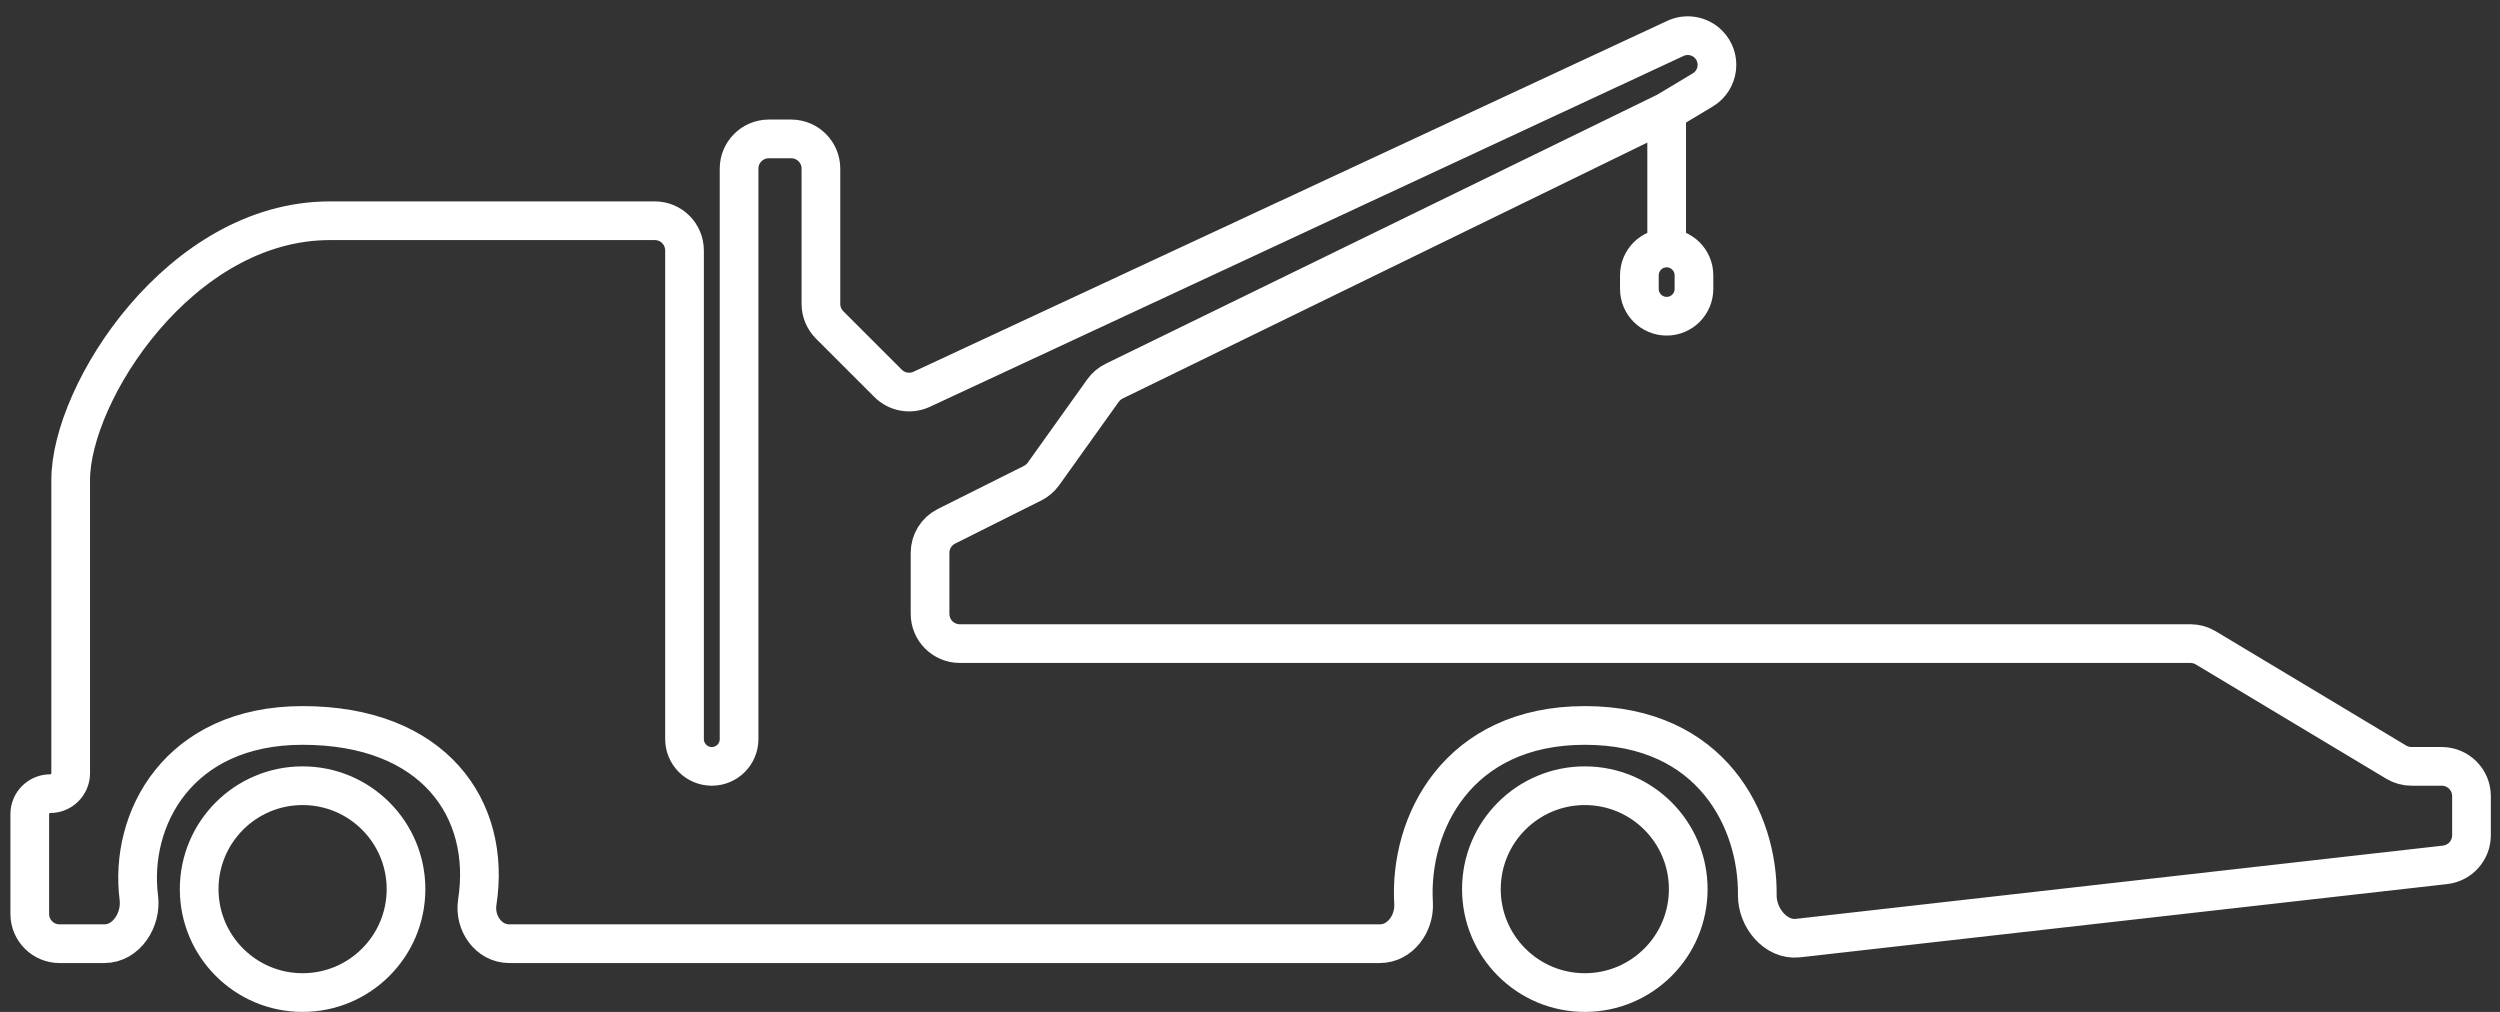 <svg width="84" height="34" viewBox="0 0 84 34" fill="none" xmlns="http://www.w3.org/2000/svg">
<rect x="0" y="0" width="84" height="34" fill="#333333" stroke="none"/>
<path d="M56 3.75L57.213 3.022C57.761 2.693 57.854 1.937 57.403 1.486V1.486C57.111 1.194 56.668 1.116 56.294 1.29L30.968 13.08C30.587 13.257 30.136 13.177 29.839 12.88L27.876 10.918C27.689 10.73 27.583 10.476 27.583 10.211V5.667C27.583 5.114 27.136 4.667 26.583 4.667H25.833C25.281 4.667 24.833 5.114 24.833 5.667V24.833C24.833 25.34 24.423 25.75 23.917 25.75V25.75C23.41 25.75 23 25.34 23 24.833V8.417C23 7.864 22.554 7.417 22.002 7.417C20.232 7.417 16.639 7.417 11.083 7.417C6.042 7.417 2.375 13.222 2.375 16.125V25.979C2.375 26.359 2.067 26.667 1.688 26.667V26.667C1.308 26.667 1 26.974 1 27.354V30.708C1 31.261 1.448 31.708 2 31.708H3.507C4.25 31.708 4.759 30.902 4.665 30.165C4.329 27.522 5.989 24.375 10.167 24.375C14.566 24.375 16.523 27.168 16.036 30.316C15.929 31.006 16.412 31.708 17.11 31.708H46.363C47.045 31.708 47.536 31.03 47.496 30.349C47.337 27.67 48.975 24.375 53.25 24.375C57.543 24.375 59.075 27.607 59.045 30.072C59.035 30.828 59.661 31.605 60.412 31.52L82.154 29.059C82.66 29.002 83.042 28.574 83.042 28.065V26.75C83.042 26.198 82.594 25.75 82.042 25.75H81.027C80.846 25.75 80.668 25.701 80.513 25.608L74.112 21.767C73.957 21.674 73.779 21.625 73.598 21.625H32.25C31.698 21.625 31.25 21.177 31.25 20.625V18.576C31.25 18.198 31.464 17.851 31.803 17.682L34.694 16.236C34.84 16.163 34.966 16.056 35.061 15.923L37.061 13.123C37.158 12.988 37.287 12.879 37.436 12.806L56 3.75ZM56 3.75V8.333M56 8.333V8.333C55.494 8.333 55.083 8.744 55.083 9.25V9.708C55.083 10.215 55.494 10.625 56 10.625V10.625C56.506 10.625 56.917 10.215 56.917 9.708V9.25C56.917 8.744 56.506 8.333 56 8.333V8.333Z" stroke="white" stroke-width="1.3" stroke-linejoin="round"/>
<circle cx="10.167" cy="29.875" r="3.475" stroke="white" stroke-width="1.3" stroke-linejoin="round"/>
<circle cx="53.25" cy="29.875" r="3.475" stroke="white" stroke-width="1.3" stroke-linejoin="round"/>
</svg>
